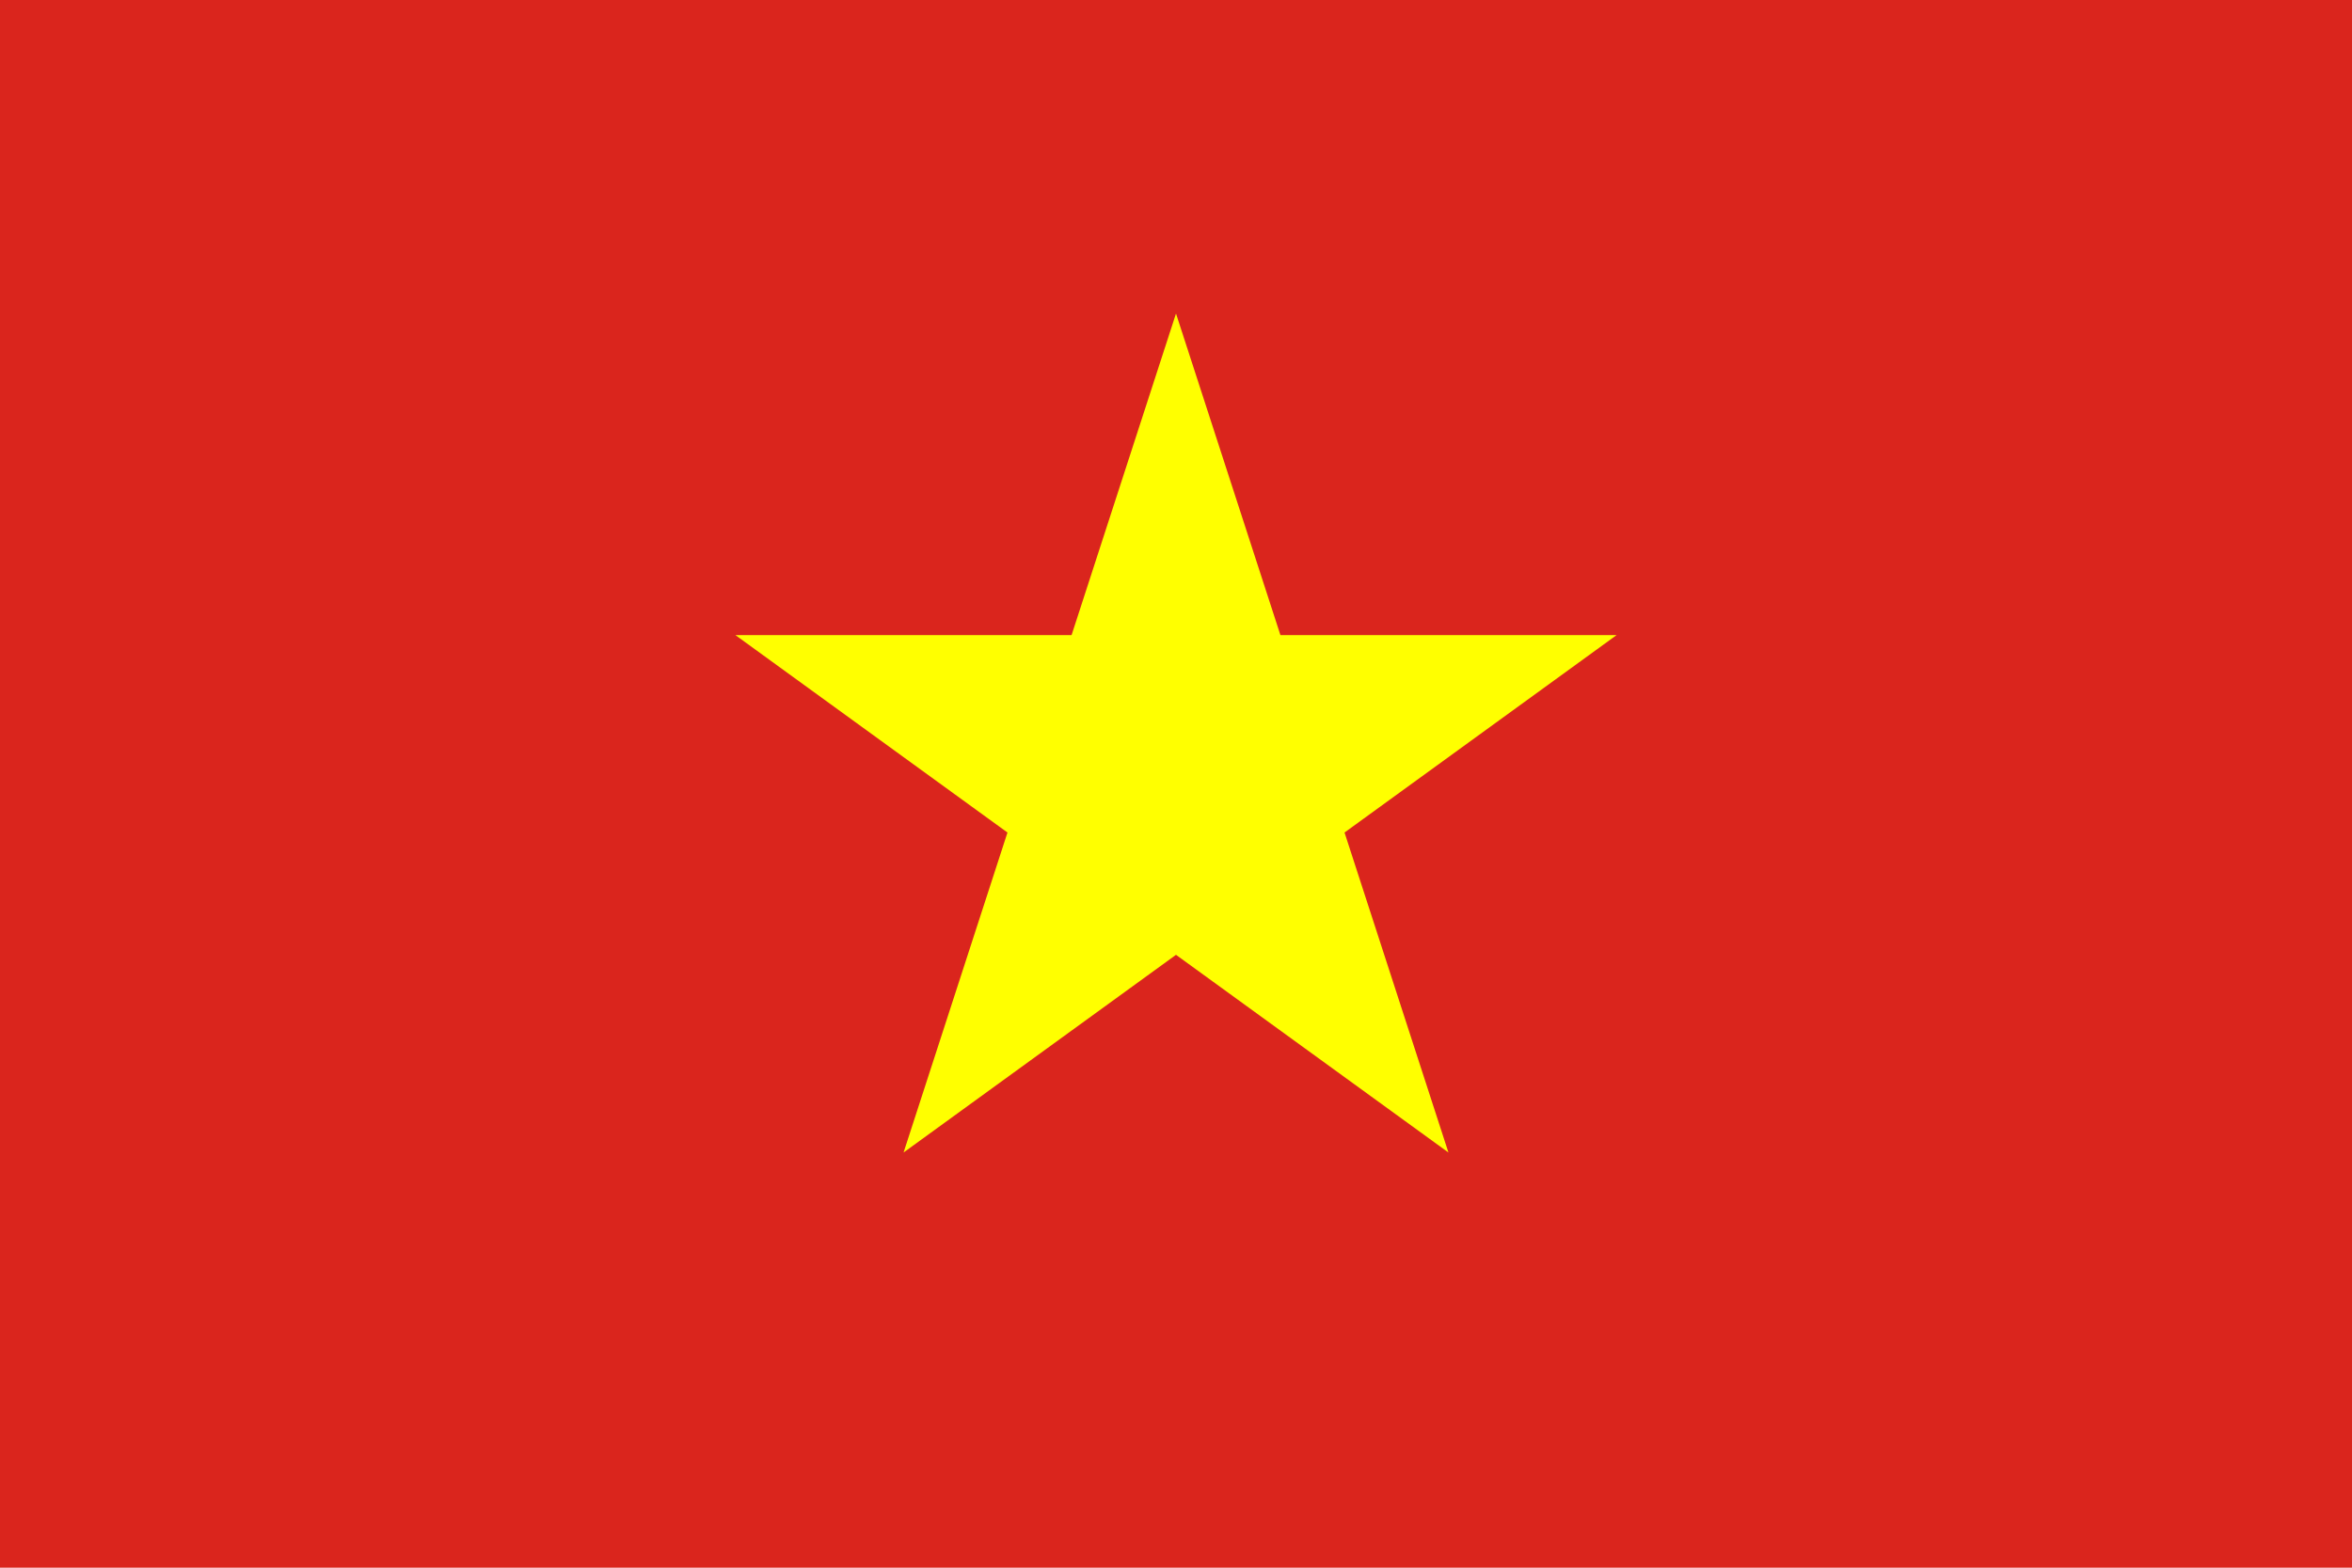 <svg xmlns="http://www.w3.org/2000/svg" viewBox="0 0 900 600">
  <rect width="900" height="600" fill="#da251d"/>
  <g fill="#ff0">
    <path d="M450 120l104.25 321.1-272.86-198.04h337.22L345.75 441.1z"/>
  </g>
</svg>
